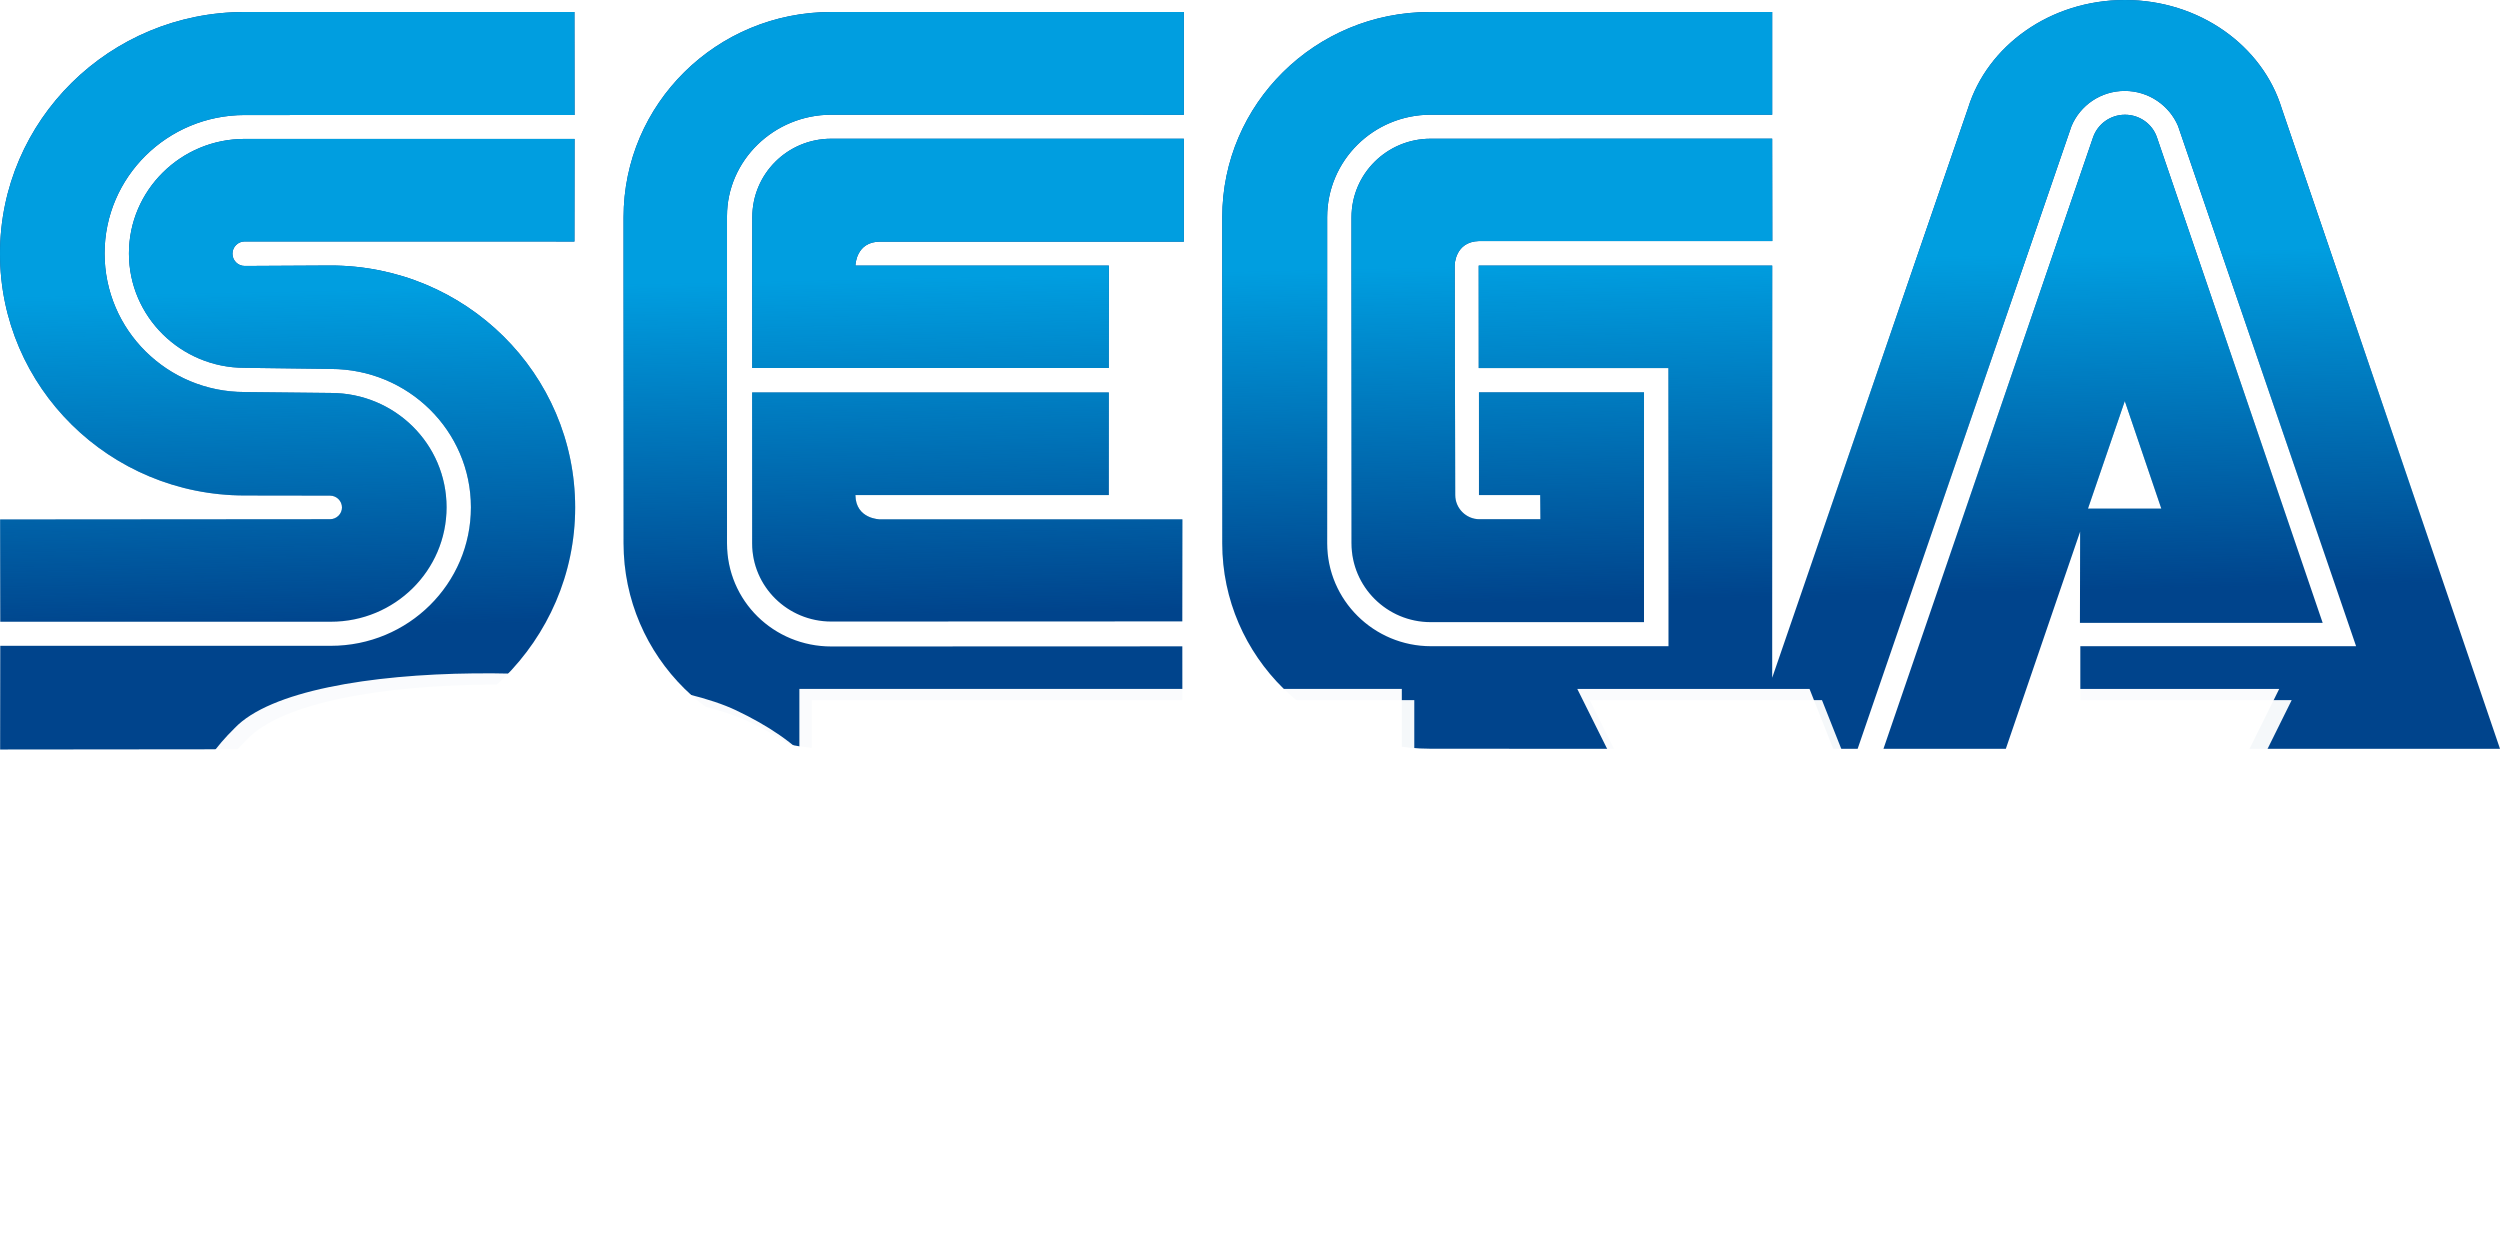 <svg height="247.184" viewBox="0 0 500.974 247.184" width="500.974" xmlns="http://www.w3.org/2000/svg" xmlns:xlink="http://www.w3.org/1999/xlink"><filter id="a" color-interpolation-filters="sRGB" height="1.162" width="1.04" x="-.017" y="-.07"><feFlood result="flood"/><feComposite in="flood" in2="SourceGraphic" operator="in" result="composite1"/><feGaussianBlur in="composite1" result="blur" stdDeviation="3"/><feOffset dx="2.5" dy="2.251" result="offset"/><feComposite in="offset" in2="SourceGraphic" operator="out" result="composite2"/></filter><linearGradient id="b" gradientUnits="userSpaceOnUse" x1="355.692" x2="357.109" y1="84.585" y2="152.181"><stop offset="0" stop-color="#009ee0"/><stop offset="1" stop-color="#009ee0" stop-opacity="0"/></linearGradient><g transform="translate(-59.376 -31.365)"><g><path d="m531.513 160.859h-55.261v20.555h84.098l-43.737-128.323c-3.833-12.517-16.467-21.725-31.424-21.725-14.98 0-27.576 9.168-31.437 21.674l-44.138 128.376h22.017l42.854-124.789c1.74-4.132 5.843-7.043 10.667-7.043 4.797 0 8.923 2.911 10.679 7.017zm-52.701-102.001c.922-2.617 3.428-4.503 6.391-4.503 2.964 0 5.495 1.886 6.392 4.503l33.221 97.322h-48.644l.053-22.895h16.255l-7.318-21.567-23.838 69.695h-24.522zm-148.607 81.388c0 8.707 7.102 15.789 15.865 15.789h42.747v-46.057h-33.072v20.598h12.274l.039 4.836h-12.219c-2.667 0-4.85-2.191-4.85-4.836l-.11-46.005s-.014-4.784 4.905-4.903h58.746l-.026-20.518-68.436.014c-8.763 0-15.865 7.043-15.865 15.733v65.349m15.923 20.612c-11.444 0-20.797-9.248-20.797-20.612v-65.351c0-11.375 9.286-20.544 20.742-20.544h68.436v-20.581h-68.595c-22.983 0-41.609 18.404-41.609 41.127v65.351c0 22.725 18.786 41.155 41.768 41.155l68.436.028v-96.846h-58.813v20.53h38.029v55.744h-47.597m-120.173-4.943c-8.75 0-15.853-7.003-15.853-15.668v-30.244h71.476v20.572h-50.787c.067 4.836 4.944 4.861 4.944 4.861h60.581l-.014 20.451-70.347.028m-15.826-81.019c0-8.69 7.049-15.733 15.826-15.733h70.658v20.623h-60.876c-4.877 0-4.944 4.798-4.944 4.798h50.787v20.53h-71.476l.025-30.218m15.826 86.014c-11.485 0-20.892-9.077-20.892-20.665v-65.575c0-11.149 9.407-20.318 20.892-20.318l70.658.012v-20.595h-70.658c-22.994 0-41.62 18.404-41.62 41.127v65.351c0 22.725 18.626 41.155 41.62 41.155l70.363.028-.014-20.544-70.349.025m-166.523-4.957h66.237c12.823 0 23.195-10.257 23.195-22.935 0-12.664-10.372-22.909-23.195-22.909l-17.273-.186c-15.491 0-28.06-12.424-28.06-27.773 0-15.307 12.569-27.733 28.06-27.733l66.117-.014-.026-20.635h-66.076c-27.055 0-49.031 21.674-49.031 48.436 0 26.762 21.976 48.448 49.031 48.448l17.098.026c1.3 0 2.399 1.051 2.399 2.379 0 1.303-1.099 2.352-2.399 2.352l-66.102.052.026 20.49m-.026 25.606 66.196-.067c27.083 0 49.031-21.698 49.031-48.434 0-26.788-21.948-48.489-49.031-48.489l-17.192.093c-1.355 0-2.453-1.102-2.453-2.457s1.099-2.459 2.453-2.459l66.076.014.026-20.556h-66.117c-12.783 0-23.183 10.297-23.183 22.949 0 12.664 10.398 22.921 23.183 22.921l17.273.226c15.517 0 28.074 12.41 28.074 27.72 0 15.321-12.555 27.759-28.074 27.759h-66.237l-.026 20.781" fill="#00448c"/><path d="m531.513 160.859h-55.261v20.555h84.098l-43.737-128.323c-3.833-12.517-16.467-21.725-31.424-21.725-14.98 0-27.576 9.168-31.437 21.674l-44.138 128.376h22.017l42.854-124.789c1.74-4.132 5.843-7.043 10.667-7.043 4.797 0 8.923 2.911 10.679 7.017zm-52.701-102.001c.922-2.617 3.428-4.503 6.391-4.503 2.964 0 5.495 1.886 6.392 4.503l33.221 97.322h-48.644l.053-22.895h16.255l-7.318-21.567-23.838 69.695h-24.522zm-148.607 81.388c0 8.707 7.102 15.789 15.865 15.789h42.747v-46.057h-33.072v20.598h12.274l.039 4.836h-12.219c-2.667 0-4.85-2.191-4.85-4.836l-.11-46.005s-.014-4.784 4.905-4.903h58.746l-.026-20.518-68.436.014c-8.763 0-15.865 7.043-15.865 15.733v65.349m15.923 20.612c-11.444 0-20.797-9.248-20.797-20.612v-65.351c0-11.375 9.286-20.544 20.742-20.544h68.436v-20.581h-68.595c-22.983 0-41.609 18.404-41.609 41.127v65.351c0 22.725 18.786 41.155 41.768 41.155l68.436.028v-96.846h-58.813v20.53h38.029v55.744h-47.597m-120.173-4.943c-8.75 0-15.853-7.003-15.853-15.668v-30.244h71.476v20.572h-50.787c.067 4.836 4.944 4.861 4.944 4.861h60.581l-.014 20.451-70.347.028m-15.826-81.019c0-8.69 7.049-15.733 15.826-15.733h70.658v20.623h-60.876c-4.877 0-4.944 4.798-4.944 4.798h50.787v20.53h-71.476l.025-30.218m15.826 86.014c-11.485 0-20.892-9.077-20.892-20.665v-65.575c0-11.149 9.407-20.318 20.892-20.318l70.658.012v-20.595h-70.658c-22.994 0-41.62 18.404-41.62 41.127v65.351c0 22.725 18.626 41.155 41.62 41.155l70.363.028-.014-20.544-70.349.025m-166.523-4.957h66.237c12.823 0 23.195-10.257 23.195-22.935 0-12.664-10.372-22.909-23.195-22.909l-17.273-.186c-15.491 0-28.06-12.424-28.06-27.773 0-15.307 12.569-27.733 28.06-27.733l66.117-.014-.026-20.635h-66.076c-27.055 0-49.031 21.674-49.031 48.436 0 26.762 21.976 48.448 49.031 48.448l17.098.026c1.3 0 2.399 1.051 2.399 2.379 0 1.303-1.099 2.352-2.399 2.352l-66.102.052.026 20.49m-.026 25.606 66.196-.067c27.083 0 49.031-21.698 49.031-48.434 0-26.788-21.948-48.489-49.031-48.489l-17.192.093c-1.355 0-2.453-1.102-2.453-2.457s1.099-2.459 2.453-2.459l66.076.014.026-20.556h-66.117c-12.783 0-23.183 10.297-23.183 22.949 0 12.664 10.398 22.921 23.183 22.921l17.273.226c15.517 0 28.074 12.41 28.074 27.72 0 15.321-12.555 27.759-28.074 27.759h-66.237l-.026 20.781" fill="url(#b)"/></g><g fill="#fff"><g fill-opacity=".5" stroke-width="2.5"><path d="m247.792 56.664q0 .24-.058.404-.086.244-.276.244-.126 0-.264-.058-.166-.07-.182-.172.056 0 .132.02.176.046.22.046.17 0 .256-.17.068-.136.068-.326 0-.134-.088-.382-.086-.25-.086-.348 0-.03.016-.048.018-.02.048-.02.078 0 .152.36.062.304.062.45z"/><path d="m248.562 56.868q0 .204-.118.32-.118.116-.326.116-.114 0-.176-.054-.062-.054-.062-.166 0-.158.206-.318.196-.152.362-.152.076 0 .1.094.014.054.014.16zm-.122.056q0-.024-.006-.046-.004-.024-.016-.054-.032.022-.106.108-.038.044-.066.064 0-.038.008-.062.016-.034.026-.058-.088 0-.184.074-.094.074-.094.16 0 .058.064.058.122 0 .236-.06.138-.072.138-.184z"/><path d="m249.386 56.95q0 .098-.074.22-.084.138-.174.138-.026 0-.044-.028-.016-.03-.016-.058 0-.036.076-.112.078-.078.078-.106 0-.018-.006-.036-.006-.018-.008-.024-.15.034-.306.172-.154.138-.234.156-.016-.044-.016-.09 0-.056.026-.118.018-.044.06-.106.07-.106.148-.24.04-.07.138-.242.1-.172.146-.244.024-.036.042-.054.026-.024.062-.032.024.008.034.03.012.022.012.052 0 .068-.088.184-.16.208-.164.216-.09.136-.09.246l.004.02q.11-.054.13-.062.082-.034.14-.034.064 0 .094.044.03.042.03.108z"/><path d="m250.314 56.832q0 .136-.066.29-.072.17-.178.234-.022-.026-.038-.058-.014-.032-.014-.064 0-.034.1-.202.044-.074.04-.13l-.002-.026q-.074.022-.256.134-.18.11-.364.224-.028 0-.052-.02-.022-.022-.022-.048 0-.042.134-.282.04-.072.144-.25.032.042.042.094.01.05.01.12 0 .03 0 .046.184-.11.288-.166.114-.062.156-.062.028 0 .052.064.026.064.026.102z"/><path d="m252.052 57.22q0 .036-.032.056-.03.018-.068.018-.034 0-.086-.008-.118-.018-.152-.018-.06 0-.236.014-.1.008-.144.008-.122 0-.122-.122 0-.116.076-.332.042-.122.158-.4.104-.25.132-.352.01-.032.016-.042.016-.024.04-.024.038 0 .064.056.026.054.026.098 0 .07-.082.236-.082.164-.16.322-.086.188-.086.286 0 .05.042.07.03.014.088.014.044 0 .152-.01.108-.012.144-.012.09 0 .148.026.082.036.082.116z"/><path d="m252.796 56.868q0 .204-.118.32-.118.116-.326.116-.114 0-.176-.054-.062-.054-.062-.166 0-.158.206-.318.196-.152.362-.152.076 0 .1.094.014.054.014.16zm-.122.056q0-.024-.006-.046-.004-.024-.016-.054-.032.022-.106.108-.038.044-.066.064 0-.038.008-.062.016-.034.026-.058-.088 0-.184.074-.094.074-.094.16 0 .058.064.058.122 0 .236-.06.138-.072.138-.184z"/><path d="m253.638 56.826q0 .064-.034.136-.032.072-.082.12l-.002-.028q0-.024.006-.074.006-.05.006-.074 0-.034-.01-.05-.01-.018-.042-.018-.094 0-.234.146-.152.16-.302.318-.012 0-.024-.002-.03-.008-.04-.01.006-.072.05-.16.118-.238.122-.254.016-.064.024-.094.008-.03.022-.062.016-.034.036-.06.022-.028.056-.042l.02.24q.086-.07.132-.108.088-.07.152-.07.064 0 .104.042.04.042.04.104z"/><path d="m254.62 56.594q0 .084-.224.222-.216.132-.314.132-.046 0-.062-.032-.014-.032-.014-.09 0-.038 0-.054.134 0 .244-.04.11-.04.192-.132-.06-.022-.122-.022-.146 0-.31.112-.18.122-.18.26 0 .132.18.184.028.008.338.056.182.028.182.098 0 .03-.066.048-.066.02-.168.02-.256 0-.404-.078-.196-.104-.196-.334 0-.24.24-.382.204-.12.464-.12.078 0 .142.036.078.044.078.116z"/><path d="m255.416 56.236q0 .044-.106.184-.106.14-.106.214 0 .038.044.076.1.088.1.108 0 .026-.018.05-.016.024-.042.024-.022 0-.062-.024-.028-.016-.108-.078-.03.058-.046.088-.056.106-.076.154-.03.092-.06.184-.052.124-.13.124l-.002-.046q0-.142.092-.336.018-.036.1-.186-.158-.086-.348-.086 0-.074.03-.108.032-.036.106-.036.068 0 .17.024.05.012.1.024.038-.012.104-.13.162-.284.22-.326.016.026.026.052.012.026.012.05z"/><path d="m256.154 56.95q0 .098-.074.22-.084.138-.174.138-.026 0-.044-.028-.016-.03-.016-.058 0-.036.076-.112.078-.078.078-.106 0-.018-.006-.036-.006-.018-.008-.024-.15.034-.306.172-.154.138-.234.156-.016-.044-.016-.09 0-.056.026-.118.018-.044.06-.106.07-.106.148-.24.04-.07.138-.242.1-.172.146-.244.024-.036.042-.054.026-.024.062-.032.024.008.034.03.012.022.012.052 0 .068-.088.184-.16.208-.164.216-.09.136-.09.246l.004.02q.11-.054.13-.062.082-.034.14-.034.064 0 .094.044.03.042.03.108z"/><path d="m257.796 56.298q0 .094-.1.252-.064.1-.21.288-.146.186-.182.244.006.002.15.048.146.044.146.16-.06.01-.118.018l-.022-.002v-.016q-.032-.008-.052-.008-.038 0-.12.012-.082.012-.124.012-.054 0-.088-.02-.034-.02-.034-.072 0-.042.154-.238.288-.366.29-.37.156-.212.156-.284 0-.028-.02-.042-.018-.014-.074-.014-.038 0-.158.074-.058.036-.094.036l-.034-.006q-.012-.008-.026-.03-.014-.024-.014-.038 0-.084.162-.154.138-.06.24-.06.086 0 .132.064.04.056.04.146z"/><path d="m258.998 56.658q0 .242-.262.428-.24.17-.494.17-.126 0-.2-.064-.074-.064-.074-.186 0-.272.238-.472.226-.19.506-.19.142 0 .214.084.072.084.072.23zm-.122.046q0-.092-.104-.138-.078-.034-.186-.034-.158 0-.33.154-.172.154-.172.31 0 .064.032.092.034.026.102.026.196 0 .408-.108.25-.128.25-.302z"/><path d="m259.914 56.298q0 .094-.1.252-.064.1-.21.288-.146.186-.182.244.006.002.15.048.146.044.146.16-.06.01-.118.018l-.022-.002v-.016q-.032-.008-.052-.008-.038 0-.12.012-.082.012-.124.012-.054 0-.088-.02-.034-.02-.034-.072 0-.042.154-.238.288-.366.29-.37.156-.212.156-.284 0-.028-.02-.042-.018-.014-.074-.014-.038 0-.158.074-.058.036-.094.036l-.034-.006q-.012-.008-.026-.03-.014-.024-.014-.038 0-.084.162-.154.138-.06.24-.06.086 0 .132.064.04.056.04.146z"/><path d="m260.834 56.298q0 .094-.1.252-.064.1-.21.288-.146.186-.182.244.006.002.15.048.146.044.146.16-.06.01-.118.018l-.022-.002v-.016q-.032-.008-.052-.008-.038 0-.12.012-.082.012-.124.012-.054 0-.088-.02-.034-.02-.034-.072 0-.042.154-.238.288-.366.29-.37.156-.212.156-.284 0-.028-.02-.042-.018-.014-.074-.014-.038 0-.158.074-.058.036-.094.036l-.034-.006q-.012-.008-.026-.03-.014-.024-.014-.038 0-.084.162-.154.138-.06.24-.06.086 0 .132.064.04.056.04.146z"/></g><path d="m258.733 266.015h42.299v-71.843h39.253v-24.757h-120.72v24.757h39.168zm73.542-51.455h55.096v23.301h-55.096zm91.302 51.455-48.131-96.6h46.538l24.087 60.815 23.494-60.815h46.541l-47.838 96.6zm-196.499-67.766c1.131-10.153-7.309-18.427-20.225-24.555-20.12-9.545-86.314-11.36-100.48 3.604-7.56 7.419-10.096 14.815-10.428 20.921 1.368 27.325 30.447 26.859 52.306 29.89 10.053 1.39 19.147 3.098 26.045 3.409 10.839.661 8.696 12.421-.431 13.499-6.073 1.039-17.497 1.199-23.969-1.275-3.746-1.432-4.035-3.902-4.263-7.286h-50.801c-.651 9.802 3.63 19.082 13.058 23.444 30.239 13.991 87.028 9.468 100.881 3.142 34.355-11.248 28.607-47.958.05-53.722-16.71-3.794-42.134-5.42-63.485-9.071-3.44-1.106-5.315-3.118-3.773-7.181 1.951-4.681 11.686-4.646 17.973-3.726 16.912 2.475 18.544 4.986 18.419 8.908z" filter="url(#a)" opacity=".98"/><path d="m227.079 198.249c1.131-10.153-7.309-18.427-20.225-24.555-20.12-9.545-86.314-11.36-100.48 3.604-7.56 7.419-10.096 14.815-10.428 20.921 1.368 27.325 30.447 26.859 52.306 29.89 10.053 1.39 19.147 3.098 26.045 3.409 10.839.661 8.696 12.421-.431 13.499-6.073 1.039-17.497 1.199-23.969-1.275-3.746-1.432-4.035-3.902-4.263-7.286h-50.801c-.651 9.802 3.63 19.082 13.058 23.444 30.239 13.991 87.028 9.468 100.881 3.142 34.355-11.248 28.607-47.958.05-53.722-16.71-3.794-42.134-5.42-63.485-9.071-3.44-1.106-5.315-3.118-3.773-7.181 1.951-4.681 11.686-4.646 17.973-3.726 16.912 2.475 18.544 4.986 18.419 8.908z" opacity=".98"/><path d="m423.578 266.015-48.131-96.6h46.538l24.087 60.815 23.494-60.815h46.541l-47.838 96.6z" opacity=".98"/><path d="m332.275 214.559h55.096v23.301h-55.096z" opacity=".98"/><path d="m258.733 266.015h42.299v-71.843h39.253v-24.757h-120.72v24.757h39.168z" opacity=".98"/></g></g></svg>